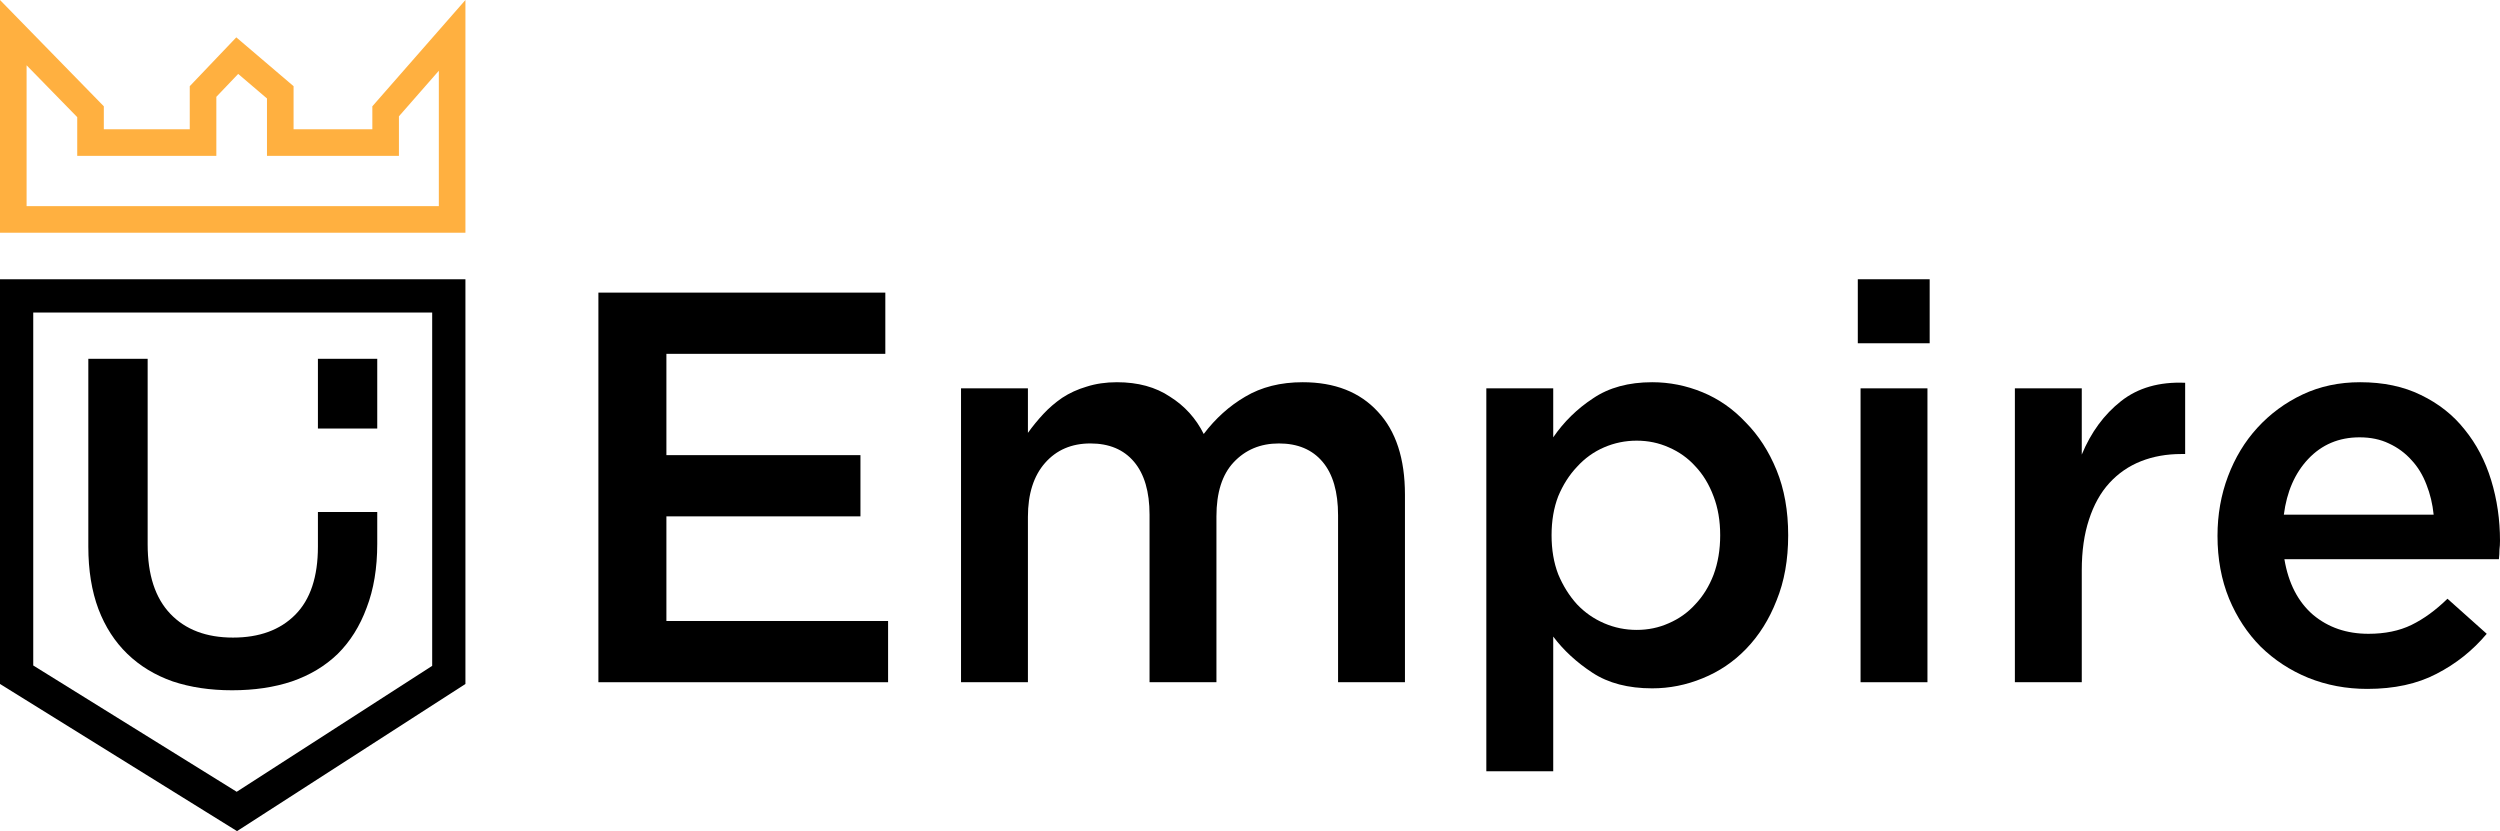 <svg width="376" height="125" viewBox="0 0 376 125" fill="none" xmlns="http://www.w3.org/2000/svg">
<path d="M133.153 44.009H90V102.606H133.569V93.398H100.227V77.661H129.412V68.453H100.227V53.217H133.153V44.009Z" fill="black"/>
<path d="M181.04 65.272C179.876 62.928 178.185 61.058 175.968 59.663C173.806 58.212 171.145 57.486 167.986 57.486C166.323 57.486 164.798 57.71 163.413 58.156C162.082 58.547 160.863 59.105 159.754 59.83C158.701 60.556 157.759 61.365 156.927 62.258C156.096 63.151 155.32 64.1 154.599 65.104V58.407H144.538V102.606H154.599V77.744C154.599 74.284 155.458 71.578 157.177 69.624C158.895 67.671 161.168 66.695 163.995 66.695C166.822 66.695 169.011 67.615 170.563 69.457C172.115 71.299 172.891 73.95 172.891 77.409V102.606H182.952V77.661C182.952 74.089 183.811 71.382 185.53 69.541C187.304 67.643 189.576 66.695 192.348 66.695C195.175 66.695 197.364 67.615 198.916 69.457C200.469 71.299 201.245 73.977 201.245 77.493V102.606H211.305V74.396C211.305 68.983 209.947 64.825 207.231 61.923C204.515 58.965 200.746 57.486 195.923 57.486C192.597 57.486 189.715 58.212 187.276 59.663C184.892 61.058 182.814 62.928 181.04 65.272Z" fill="black"/>
<path d="M268.943 80.507C268.943 76.823 268.361 73.559 267.197 70.713C266.033 67.867 264.48 65.467 262.54 63.514C260.656 61.505 258.494 59.998 256.055 58.993C253.616 57.989 251.094 57.486 248.488 57.486C244.941 57.486 241.975 58.296 239.592 59.914C237.208 61.477 235.213 63.43 233.605 65.774V58.407H223.544V116H233.605V95.742C235.157 97.807 237.125 99.621 239.509 101.183C241.892 102.746 244.885 103.527 248.488 103.527C251.094 103.527 253.616 103.025 256.055 102.02C258.549 101.016 260.739 99.537 262.623 97.584C264.564 95.575 266.088 93.147 267.197 90.301C268.361 87.455 268.943 84.19 268.943 80.507ZM258.716 80.507C258.716 82.683 258.383 84.664 257.718 86.45C257.053 88.18 256.138 89.659 254.974 90.887C253.865 92.115 252.535 93.063 250.983 93.733C249.486 94.403 247.879 94.738 246.16 94.738C244.442 94.738 242.807 94.403 241.255 93.733C239.703 93.063 238.344 92.115 237.18 90.887C236.016 89.603 235.074 88.097 234.353 86.367C233.688 84.636 233.356 82.683 233.356 80.507C233.356 78.33 233.688 76.377 234.353 74.647C235.074 72.917 236.016 71.438 237.18 70.21C238.344 68.927 239.703 67.95 241.255 67.281C242.807 66.611 244.442 66.276 246.16 66.276C247.879 66.276 249.486 66.611 250.983 67.281C252.535 67.95 253.865 68.899 254.974 70.127C256.138 71.354 257.053 72.861 257.718 74.647C258.383 76.377 258.716 78.33 258.716 80.507Z" fill="black"/>
<path d="M290.222 51.627V42H279.413V51.627H290.222ZM289.889 102.606V58.407H279.828V102.606H289.889Z" fill="black"/>
<path d="M313.098 85.781C313.098 82.879 313.459 80.339 314.179 78.163C314.9 75.931 315.925 74.089 317.256 72.638C318.586 71.187 320.166 70.099 321.995 69.373C323.824 68.648 325.848 68.285 328.065 68.285H328.647V57.57C324.767 57.403 321.552 58.324 319.002 60.333C316.452 62.342 314.484 65.02 313.098 68.369V58.407H303.038V102.606H313.098V85.781Z" fill="black"/>
<path d="M343.573 84.106H375.834C375.889 83.604 375.917 83.13 375.917 82.683C375.972 82.237 376 81.79 376 81.344C376 78.163 375.557 75.121 374.67 72.219C373.783 69.317 372.452 66.778 370.679 64.602C368.96 62.425 366.771 60.695 364.11 59.412C361.505 58.128 358.456 57.486 354.964 57.486C351.804 57.486 348.922 58.1 346.316 59.328C343.711 60.556 341.438 62.23 339.498 64.351C337.614 66.415 336.145 68.843 335.092 71.633C334.038 74.424 333.512 77.409 333.512 80.591C333.512 84.05 334.094 87.204 335.258 90.05C336.422 92.84 338.002 95.24 339.997 97.249C342.048 99.258 344.432 100.821 347.148 101.937C349.919 103.053 352.885 103.611 356.045 103.611C360.091 103.611 363.556 102.857 366.438 101.351C369.376 99.844 371.898 97.835 374.004 95.323L368.101 90.05C366.327 91.78 364.526 93.091 362.696 93.984C360.867 94.877 358.705 95.323 356.211 95.323C352.94 95.323 350.169 94.375 347.896 92.477C345.624 90.524 344.182 87.734 343.573 84.106ZM343.489 77.409C343.933 73.95 345.152 71.159 347.148 69.038C349.199 66.862 351.776 65.774 354.881 65.774C356.544 65.774 358.012 66.081 359.287 66.695C360.618 67.308 361.754 68.146 362.696 69.206C363.639 70.21 364.387 71.438 364.941 72.889C365.496 74.284 365.856 75.791 366.022 77.409H343.489Z" fill="black"/>
<path d="M2.5 44.5H67.5V101.506L35.623 122.042L2.5 101.478V44.5Z" stroke="black" stroke-width="5"/>
<path d="M56 21.444H58V19.444V16.74L68 5.32V33H2V4.91L13.615 16.802V19.444V21.444H15.615H28.538H30.538V19.444V13.763L35.681 8.367L42.154 13.886V19.444V21.444H44.154H56Z" stroke="#FFB040" stroke-width="4"/>
<path fill-rule="evenodd" clip-rule="evenodd" d="M47.815 53.96H56.738V64.456H47.815V53.96ZM47.815 77.006V82.219C47.815 86.754 46.679 90.167 44.406 92.457C42.133 94.748 39.013 95.893 35.047 95.893C31.033 95.893 27.89 94.701 25.617 92.317C23.344 89.933 22.207 86.45 22.207 81.869V53.96H13.284V82.219C13.284 85.772 13.792 88.904 14.808 91.616C15.823 94.281 17.274 96.525 19.16 98.348C21.046 100.171 23.32 101.55 25.979 102.485C28.639 103.373 31.614 103.817 34.902 103.817C38.239 103.817 41.238 103.373 43.898 102.485C46.606 101.55 48.903 100.171 50.79 98.348C52.676 96.478 54.127 94.164 55.142 91.406C56.206 88.647 56.738 85.445 56.738 81.799V77.006H47.815Z" fill="black"/>
</svg>

